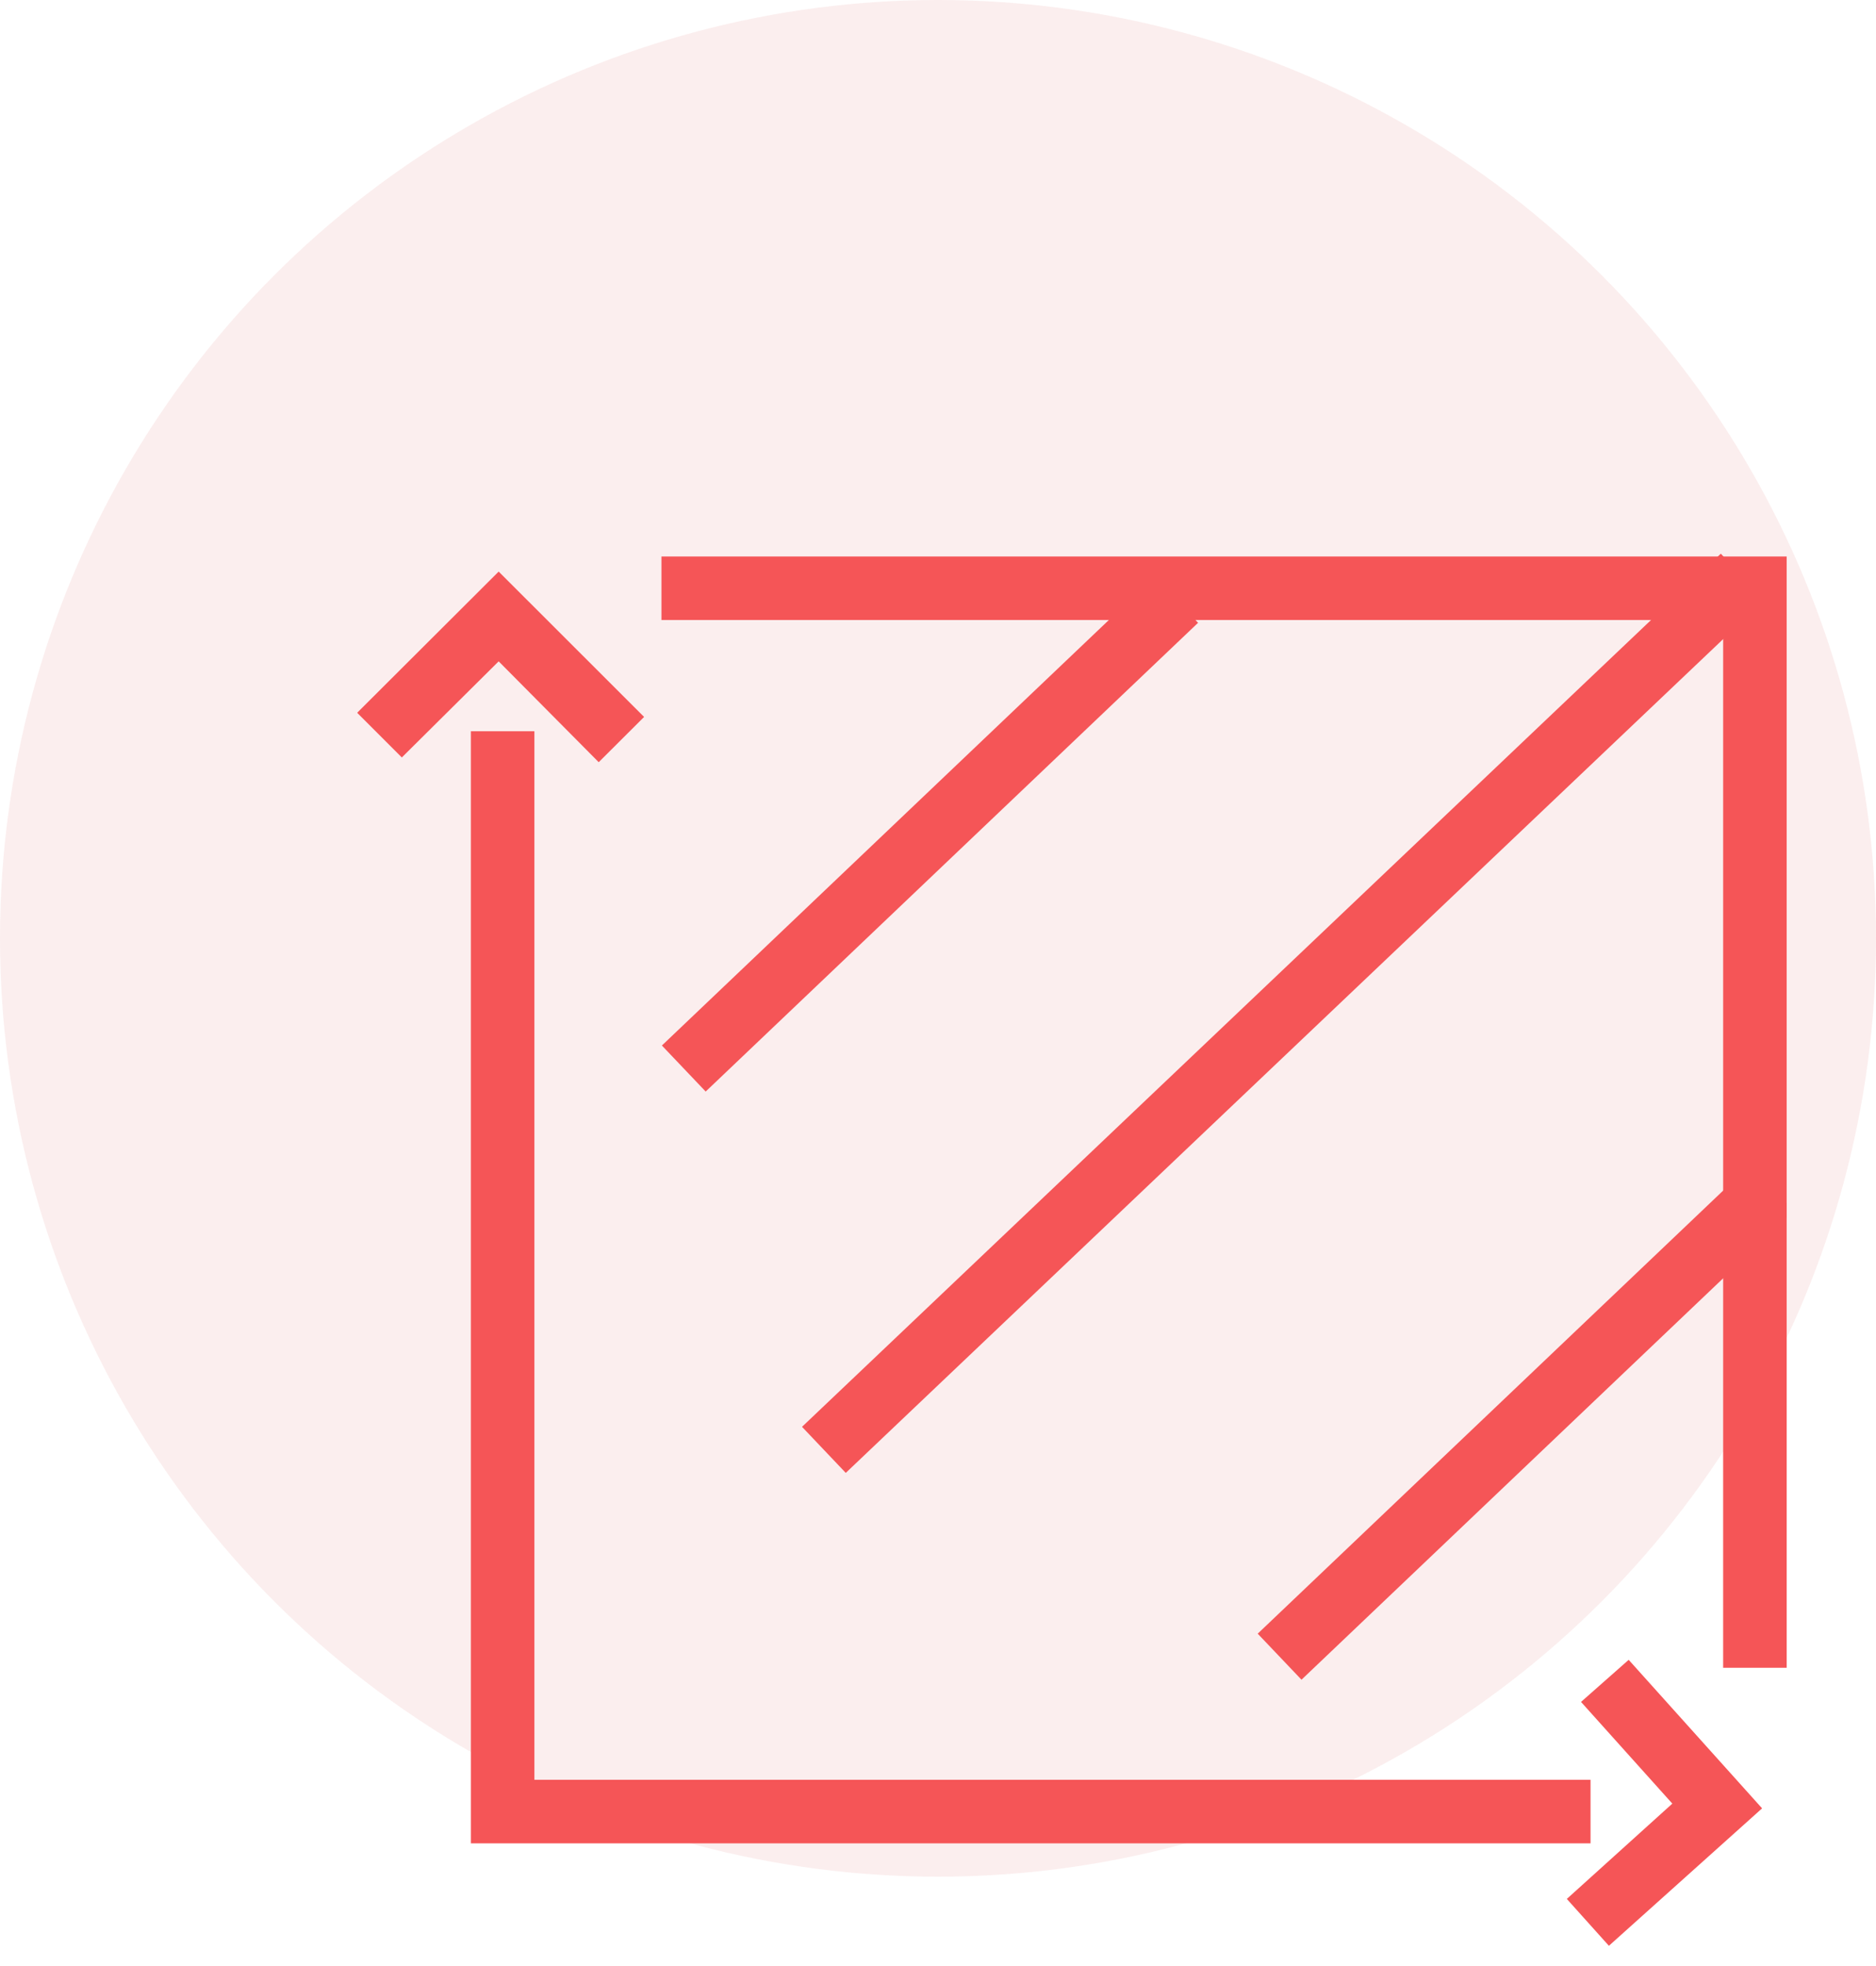 <svg xmlns="http://www.w3.org/2000/svg" width="42" height="44" viewBox="0 0 42 44">
    <defs>
        <clipPath id="fcbiqd1iga">
            <path data-name="Rectangle 333" transform="translate(949 464)" style="stroke:#707070;fill:#f55557" d="M0 0h32v32H0z"/>
        </clipPath>
    </defs>
    <g data-name="Group 42" transform="translate(-938 -452)">
        <circle data-name="Ellipse 62" cx="21" cy="21" r="21" transform="translate(938 452)" style="fill:#d45759;opacity:.1"/>
        <g data-name="Mask Group 11" transform="translate(-3)" style="clip-path:url(#fcbiqd1iga)">
            <path data-name="Path 125" d="M29.689 31.289H4.622V6.4h1.422v23.467h23.645z" style="fill:#f55557" transform="translate(946.92 461.965)"/>
            <path data-name="Path 126" d="m7.484 7.093-2.24-2.257-2.168 2.151-1-1 3.168-3.16L8.5 6.08z" style="fill:#f55557" transform="translate(946.92 461.965)"/>
            <path data-name="Path 127" d="m30.1 33.582-.942-1.049L31.52 30.4l-2.044-2.276 1.067-.942 2.987 3.324z" style="fill:#f55557" transform="translate(946.92 461.965)"/>
            <path data-name="Path 128" d="M34.08 27.36h-1.422V3.911H8.889V2.489H34.08z" style="fill:#f55557" transform="translate(946.92 461.965)"/>
            <path data-name="Rectangle 338" transform="rotate(-43.53 1085.51 -958.941)" style="fill:#f55557" d="M0 0h28.372v1.422H0z"/>
            <path data-name="Rectangle 339" transform="rotate(-43.58 1072.501 -957.764)" style="fill:#f55557" d="M0 0h15.218v1.422H0z"/>
            <path data-name="Rectangle 340" transform="rotate(-43.58 1095.634 -967.866)" style="fill:#f55557" d="M0 0h15.217v1.422H0z"/>
        </g>
    </g>
</svg>
